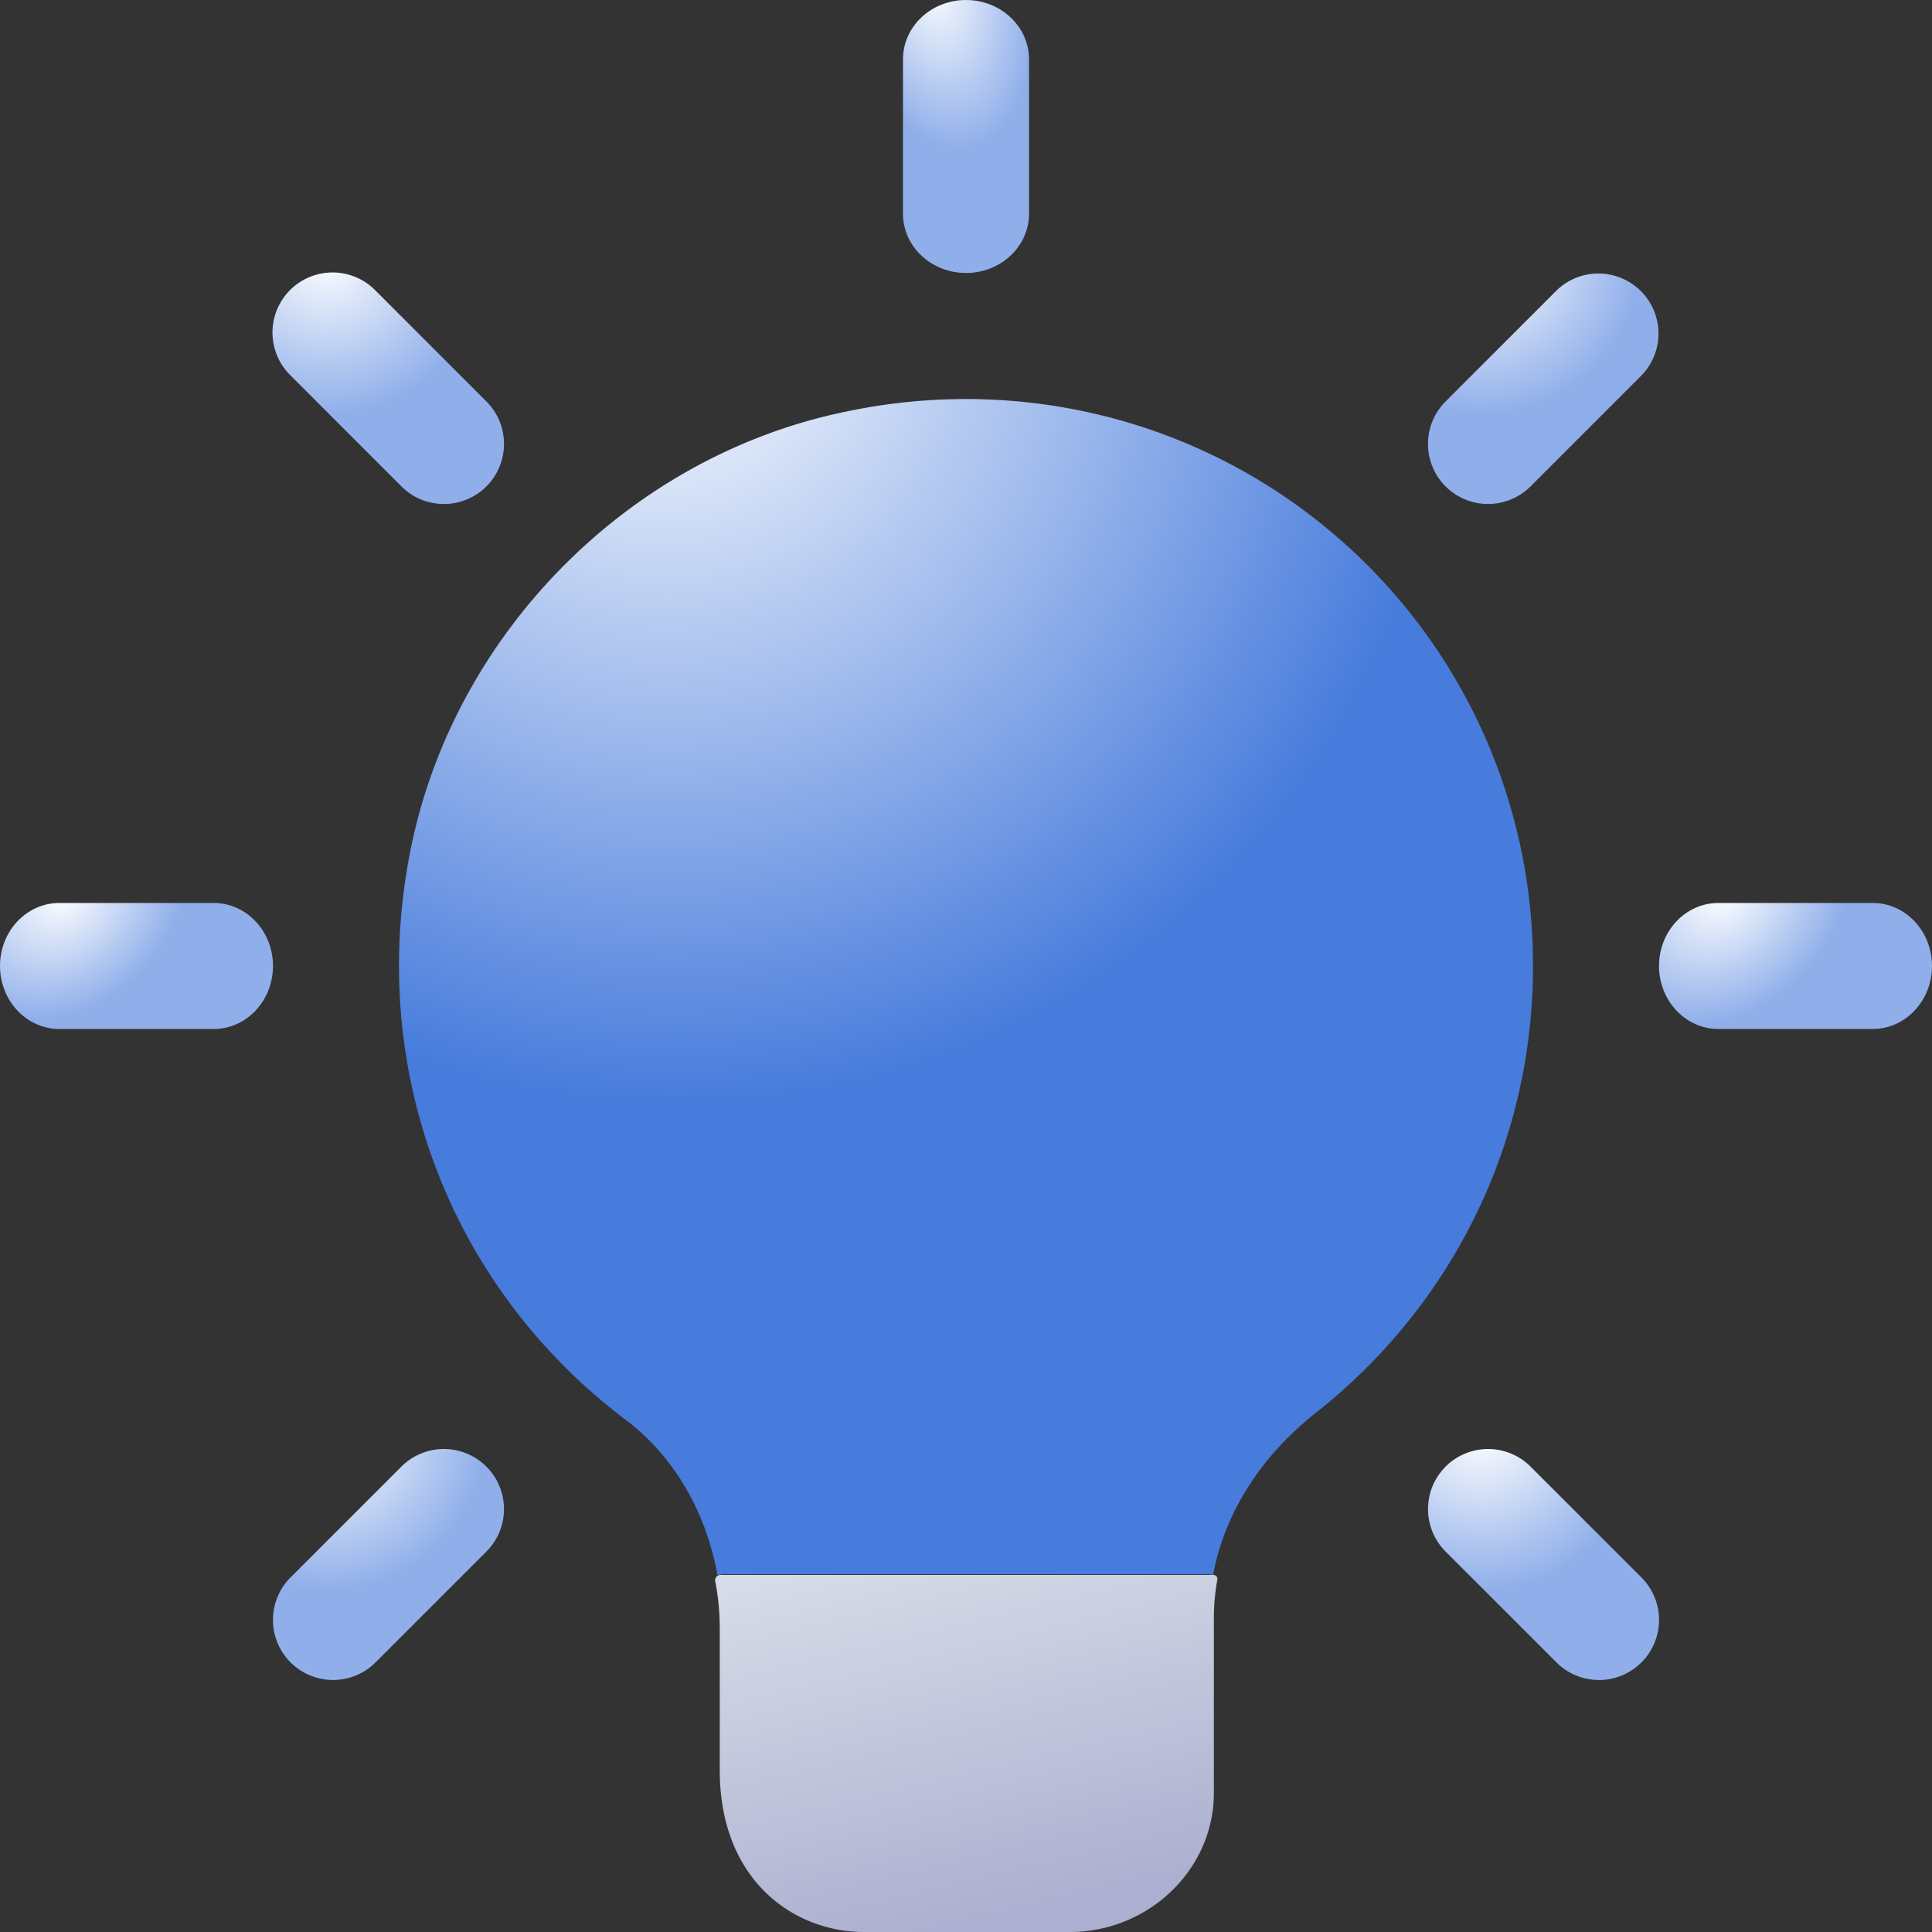 <svg xmlns="http://www.w3.org/2000/svg" width="44" height="44" fill="none" viewBox="0 0 44 44"><rect x="0" y="0" width="44" height="44" fill="#333333" stroke="none"/><path fill="url(#paint0_radial_5157_1202)" d="M34.913 22.007c0 3.987-1.808 7.68-4.925 10.153-1.273.997-2.103 2.308-2.361 3.71l-.092-.018H16.468l-.13.019c-.258-1.459-1.014-2.733-2.102-3.545-4.022-3.046-5.903-8.03-4.87-13.05 1.014-4.893 4.98-8.88 9.868-9.895 3.892-.831 7.876.129 10.902 2.584a12.875 12.875 0 0 1 4.777 10.042Z"/><path fill="url(#paint1_radial_5157_1202)" d="M33.89 11.478a1.368 1.368 0 0 1-.967-2.336l2.524-2.524a1.368 1.368 0 0 1 1.935 1.934l-2.524 2.524a1.372 1.372 0 0 1-.969.402Z"/><path fill="url(#paint2_radial_5157_1202)" d="M42.651 23.434h-3.52c-.744 0-1.348-.643-1.348-1.435s.604-1.434 1.349-1.434h3.52c.744 0 1.348.642 1.348 1.434 0 .792-.604 1.435-1.349 1.435Z"/><path fill="url(#paint3_radial_5157_1202)" d="M36.414 38.26c-.35 0-.7-.132-.967-.4l-2.524-2.524a1.368 1.368 0 1 1 1.935-1.935l2.524 2.524a1.368 1.368 0 0 1-.968 2.336Z"/><path fill="url(#paint4_linear_5157_1202)" d="M27.654 35.87c.047.01.078.055.07.103a5.01 5.01 0 0 0-.079.854v4.01c0 1.735-1.481 3.163-3.282 3.163h-4.689c-1.575 0-3.282-1.157-3.282-3.686v-3.198c0-.37-.03-.742-.103-1.1a.123.123 0 0 1 .103-.147h11.245c.005 0 .011 0 .017.002Z"/><path fill="url(#paint5_radial_5157_1202)" d="M22 6.217c-.792 0-1.435-.604-1.435-1.348v-3.52C20.565.604 21.208 0 22 0s1.435.604 1.435 1.349v3.52c0 .744-.643 1.348-1.435 1.348Z"/><path fill="url(#paint6_radial_5157_1202)" d="M10.109 11.478c-.35 0-.7-.133-.967-.402L6.618 8.552a1.368 1.368 0 1 1 1.935-1.934l2.524 2.524a1.368 1.368 0 0 1-.968 2.336Z"/><path fill="url(#paint7_radial_5157_1202)" d="M4.869 23.434h-3.52C.604 23.434 0 22.791 0 21.999s.604-1.434 1.349-1.434h3.52c.744 0 1.348.642 1.348 1.434 0 .792-.604 1.435-1.348 1.435Z"/><path fill="url(#paint8_radial_5157_1202)" d="M7.585 38.26a1.368 1.368 0 0 1-.967-2.336l2.524-2.523a1.368 1.368 0 0 1 1.935 1.935L8.553 37.86a1.365 1.365 0 0 1-.968.4Z"/><defs><radialGradient id="paint0_radial_5157_1202" cx="0" cy="0" r="1" gradientTransform="rotate(64.259 1.928 15.493) scale(18.297 17.895)" gradientUnits="userSpaceOnUse"><stop stop-color="#fff"/><stop offset="1" stop-color="#477BDC"/></radialGradient><radialGradient id="paint1_radial_5157_1202" cx="0" cy="0" r="1" gradientTransform="rotate(63.435 12.166 30.2) scale(3.62)" gradientUnits="userSpaceOnUse"><stop stop-color="#fff"/><stop offset="1" stop-color="#90AFEA"/></radialGradient><radialGradient id="paint2_radial_5157_1202" cx="0" cy="0" r="1" gradientTransform="rotate(42.709 -6.407 60.324) scale(2.603 3.244)" gradientUnits="userSpaceOnUse"><stop stop-color="#fff"/><stop offset="1" stop-color="#90AFEA"/></radialGradient><radialGradient id="paint3_radial_5157_1202" cx="0" cy="0" r="1" gradientTransform="rotate(63.435 -9.502 43.59) scale(3.62)" gradientUnits="userSpaceOnUse"><stop stop-color="#fff"/><stop offset="1" stop-color="#90AFEA"/></radialGradient><radialGradient id="paint5_radial_5157_1202" cx="0" cy="0" r="1" gradientTransform="rotate(77.005 10.914 13.103) scale(3.927 2.151)" gradientUnits="userSpaceOnUse"><stop stop-color="#fff"/><stop offset="1" stop-color="#90AFEA"/></radialGradient><radialGradient id="paint6_radial_5157_1202" cx="0" cy="0" r="1" gradientTransform="rotate(63.435 -.986 8.918) scale(3.62)" gradientUnits="userSpaceOnUse"><stop stop-color="#fff"/><stop offset="1" stop-color="#90AFEA"/></radialGradient><radialGradient id="paint7_radial_5157_1202" cx="0" cy="0" r="1" gradientTransform="rotate(42.709 -25.299 12.007) scale(2.603 3.244)" gradientUnits="userSpaceOnUse"><stop stop-color="#fff"/><stop offset=".964" stop-color="#90AFEA"/></radialGradient><radialGradient id="paint8_radial_5157_1202" cx="0" cy="0" r="1" gradientTransform="rotate(63.435 -22.655 22.31) scale(3.62)" gradientUnits="userSpaceOnUse"><stop stop-color="#fff"/><stop offset="1" stop-color="#90AFEA"/></radialGradient><linearGradient id="paint4_linear_5157_1202" x1="16.739" x2="18.857" y1="35.869" y2="44.749" gradientUnits="userSpaceOnUse"><stop stop-color="#D7DDE8"/><stop offset="1" stop-color="#ACAFD0"/></linearGradient></defs></svg>